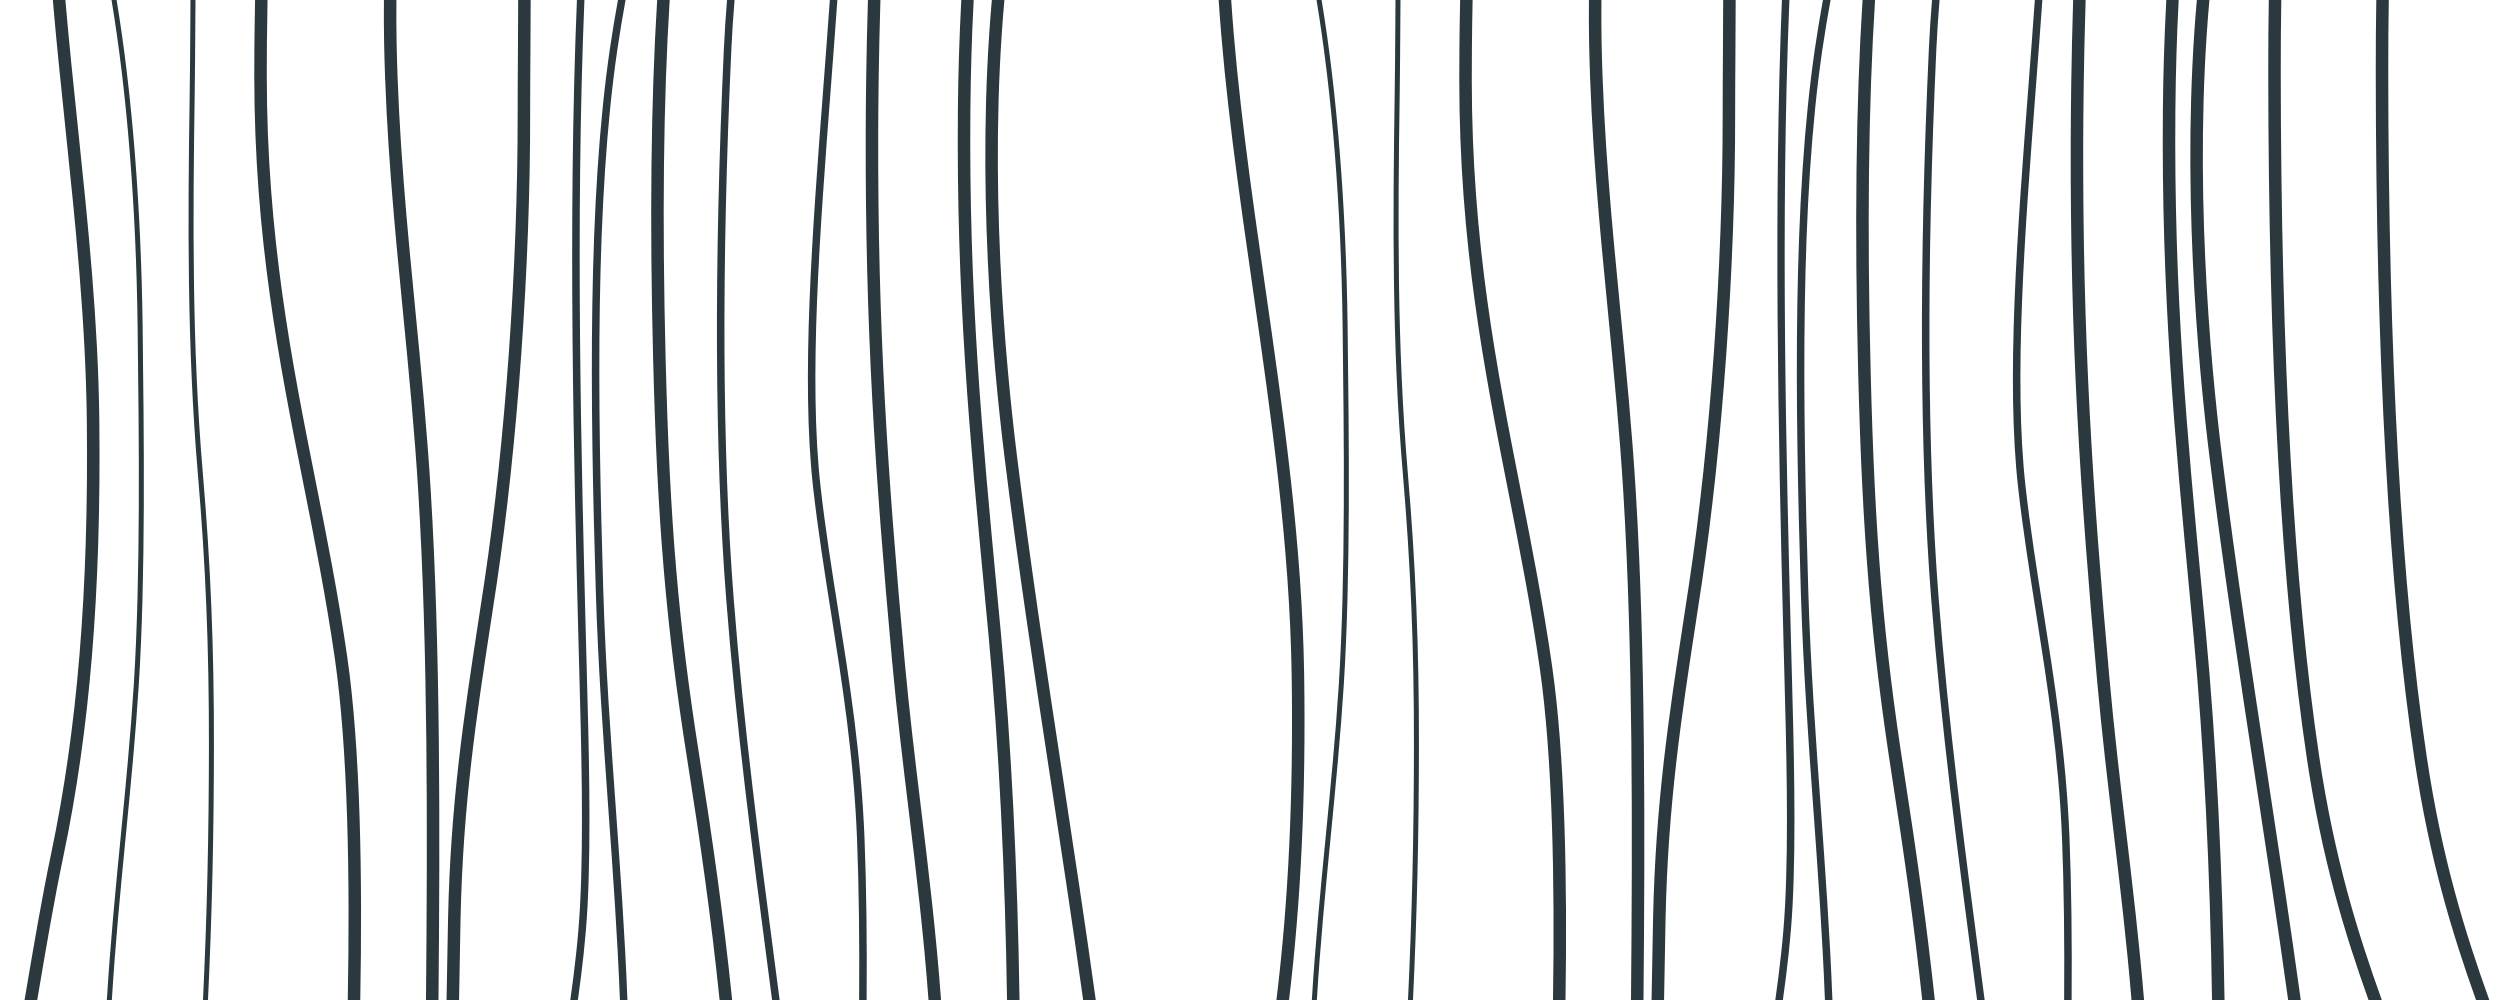 <?xml version="1.0" encoding="utf-8"?>
<!-- Generator: Adobe Illustrator 15.0.0, SVG Export Plug-In  -->
<!DOCTYPE svg PUBLIC "-//W3C//DTD SVG 1.1//EN" "http://www.w3.org/Graphics/SVG/1.1/DTD/svg11.dtd">
<svg version="1.1"
	 xmlns="http://www.w3.org/2000/svg" xmlns:xlink="http://www.w3.org/1999/xlink" xmlns:a="http://ns.adobe.com/AdobeSVGViewerExtensions/3.0/"
	 x="0px" y="0px" width="1000px" height="400px" viewBox="-9.815 0 1000 400" enable-background="new -9.815 0 1000 400"
	 xml:space="preserve">
<defs>
</defs>
<path fill="#2B383D" d="M43.706,273.83c-1.295,20.449-3.294,40.955-5.228,60.736c-2.061,21.097-4.181,42.912-5.552,65.434h2.003
	c1.37-22.463,3.484-44.297,5.54-65.338c1.935-19.799,3.936-40.271,5.233-60.755c2.76-43.57,2.077-98.857,1.529-143.28
	C46.639,82.731,42.979,37.102,36.825,0h-2.029c6.171,37.063,9.842,82.731,10.434,130.676
	C45.779,175.066,46.46,230.336,43.706,273.83z"/>
<path fill="#2B383D" d="M384.217,239.473l1.343,14.206c4.187,44.482,6.676,95.262,7.436,146.321h4.998
	c-0.76-51.224-3.256-102.167-7.456-146.79l-1.343-14.209c-6.18-65.247-11.517-121.596-10.852-195.273
	c0.136-15.053,0.582-29.677,1.315-43.728h-4.957c-0.794,14.918-1.232,29.67-1.359,43.683
	C372.675,117.619,378.024,174.087,384.217,239.473z"/>
<path fill="#2B383D" d="M197.351,22.001c-0.055,7.897-0.112,16.063-0.103,23.923c0.07,60.011-5.029,131.578-13.309,186.77
	c-0.81,5.398-1.624,10.713-2.431,15.979c-5.715,37.321-11.114,72.571-12.102,118.772c-0.242,11.321-0.44,22.137-0.597,32.554h5
	c0.157-10.384,0.354-21.163,0.596-32.446c0.98-45.875,6.355-80.969,12.045-118.123c0.808-5.271,1.622-10.591,2.433-15.994
	c8.314-55.422,13.435-127.275,13.364-187.518c-0.009-7.839,0.047-15.995,0.103-23.882c0.051-7.311,0.101-14.685,0.104-22.036h-5
	C197.452,7.338,197.402,14.701,197.351,22.001z"/>
<path fill="#2B383D" d="M315.445,195.14c1.898,16.787,4.55,33.541,7.113,49.743c4.491,28.38,9.135,57.726,10.435,90.51
	c0.759,19.135,1.027,41.528,0.843,64.607h3c0.185-23.121-0.085-45.556-0.845-64.727c-1.307-32.96-5.965-62.394-10.469-90.859
	c-2.677-16.914-5.205-32.891-7.095-49.611c-4.84-42.799-0.316-102.005,4.058-159.263c0.917-11.993,1.823-23.874,2.647-35.54h-3.015
	c-0.823,11.726-1.725,23.551-2.624,35.312C315.108,92.708,310.574,152.059,315.445,195.14z"/>
<path fill="#2B383D" d="M221.578,256.499c0.096,3.697,0.2,7.531,0.308,11.47c0.803,29.44,1.801,66.079,0.318,94.321
	c-0.678,12.906-2.176,25.455-3.898,37.71h3.029c1.707-12.189,3.189-24.679,3.865-37.552c1.49-28.362,0.489-65.067-0.315-94.561
	c-0.107-3.938-0.212-7.771-0.308-11.467c-1.789-69.168-4.32-167.128-0.625-256.421h-3
	C217.258,89.378,219.788,187.32,221.578,256.499z"/>
<path fill="#2B383D" d="M66.062,37.532c-0.76,51.018-1.082,101.043,3.261,151.967c3.134,36.743,4.46,69.229,4.434,108.554
	c-0.023,35.645-0.766,68.285-2.378,101.947h1.998c1.613-33.676,2.356-66.325,2.38-102.002c0.026-39.387-1.302-71.894-4.441-108.697
	c-4.336-50.832-4.014-100.788-3.254-151.753c0.124-8.327,0.186-17.846,0.251-27.924C68.333,6.48,68.354,3.267,68.378,0h-2
	c-0.023,3.264-0.044,6.475-0.065,9.616C66.248,19.69,66.186,29.213,66.062,37.532z"/>
<path fill="#2B383D" d="M91.893,30.403c0.052,64.643,9.992,114.577,19.604,162.868c4.487,22.54,9.126,45.847,12.63,70.151
	c5.246,36.388,6.078,87.721,5.162,136.578h5c0.915-49.058,0.071-100.637-5.212-137.291c-3.523-24.437-8.175-47.81-12.675-70.415
	c-9.565-48.054-19.457-97.744-19.508-161.896C96.887,23.367,96.941,12.722,97.201,0h-4.997
	C91.942,12.722,91.888,23.361,91.893,30.403z"/>
<path fill="#2B383D" d="M143.819,16.643c0.731,38.449,4.218,74.122,7.591,108.62c2.275,23.28,4.628,47.353,6.126,72.144
	c3.788,62.707,3.676,133.003,3.046,202.593h5c0.63-69.662,0.742-140.04-3.055-202.895c-1.503-24.884-3.861-49.003-6.141-72.329
	c-3.363-34.402-6.84-69.976-7.568-108.229C148.713,11.04,148.709,5.521,148.756,0h-5C143.71,5.551,143.713,11.102,143.819,16.643z"
	/>
<path fill="#2B383D" d="M228.516,236.836c0.9,29.604,2.994,58.743,5.019,86.923c1.788,24.885,3.61,50.293,4.62,76.241h3.002
	c-1.01-26.031-2.837-51.507-4.63-76.456c-2.022-28.149-4.114-57.257-5.012-86.8c-2.34-77.02-3.276-156.633,5.651-217.146
	c1.001-6.788,2.09-13.303,3.249-19.598h-3.05c-1.127,6.159-2.188,12.53-3.166,19.161
	C225.236,79.904,226.171,159.678,228.516,236.836z"/>
<path fill="#2B383D" d="M347.053,264.731c1.844,20.133,4.251,40.004,6.58,59.22c2.979,24.586,6.017,49.725,7.955,76.049h5.014
	c-1.944-26.56-5.004-51.884-8.004-76.649c-2.324-19.182-4.728-39.016-6.564-59.074c-6.852-74.827-10.776-133.375-10.564-211.209
	c0.03-10.916,0.197-30.215,0.886-53.067h-4.999c-0.689,22.852-0.857,42.132-0.887,53.054
	C336.255,131.084,340.188,189.757,347.053,264.731z"/>
<path fill="#2B383D" d="M251.436,143.574c1.652,65.094,5.209,106.939,13.594,159.914c5.297,33.474,9.607,63.652,12.993,96.512h5.027
	c-3.404-33.154-7.743-63.554-13.082-97.289c-8.452-53.402-11.867-93.59-13.535-159.262C255.02,87.753,255.551,40.453,258.061,0
	h-5.009C250.549,40.535,250.021,87.878,251.436,143.574z"/>
<path fill="#2B383D" d="M280.678,239.832c3.967,50.712,10.399,99.689,16.62,147.055c0.571,4.346,1.145,8.724,1.719,13.113h3.026
	c-0.592-4.521-1.183-9.029-1.771-13.504c-6.215-47.326-12.642-96.265-16.603-146.898c-4.614-58.974-4.931-132.968-0.941-219.926
	c0.313-6.82,0.752-13.357,1.286-19.672h-3.012c-0.527,6.271-0.96,12.764-1.271,19.534
	C275.736,106.615,276.055,180.734,280.678,239.832z"/>
<path fill="#2B383D" d="M392.011,183.006c5.498,44.323,12.085,87.493,18.457,129.242c4.391,28.771,8.832,57.883,12.975,87.752h5.048
	c-4.173-30.135-8.652-59.495-13.08-88.507c-6.366-41.714-12.949-84.849-18.438-129.103C392.221,144.075,385.556,71.214,391.951,0
	h-5.025C380.558,71.537,387.243,144.568,392.011,183.006z"/>
<path fill="#2B383D" d="M24.917,168.529c0.741,68.091-3.786,122.996-14.245,172.79c-3.625,17.256-6.784,35.829-9.839,53.791
	C0.557,396.734,0.278,398.368,0,400h5.072c0.23-1.352,0.461-2.706,0.69-4.052c3.047-17.915,6.198-36.439,9.803-53.602
	c10.536-50.158,15.096-105.407,14.351-173.872c-0.432-39.659-4.563-79.183-8.56-117.406C19.554,33.82,17.776,16.812,16.335,0h-5.019
	c1.451,16.986,3.246,34.166,5.068,51.589C20.368,89.697,24.488,129.104,24.917,168.529z"/>
<path fill="#2B383D" d="M525.706,273.83c-1.295,20.448-3.294,40.951-5.228,60.732c-2.063,21.099-4.182,42.915-5.554,65.438h2.004
	c1.369-22.464,3.484-44.3,5.54-65.342c1.936-19.798,3.936-40.27,5.233-60.751c2.76-43.591,2.077-98.866,1.528-143.28
	C528.64,82.733,524.979,37.103,518.825,0h-2.029c6.172,37.064,9.843,82.733,10.435,130.676
	C527.779,175.057,528.462,230.315,525.706,273.83z"/>
<path fill="#2B383D" d="M866.219,239.49l1.341,14.188c4.188,44.481,6.677,95.262,7.437,146.321h4.999
	c-0.761-51.224-3.257-102.168-7.457-146.79l-1.342-14.191c-6.181-65.253-11.519-121.607-10.854-195.291
	c0.136-15.053,0.582-29.677,1.315-43.728h-4.956c-0.794,14.918-1.232,29.67-1.359,43.683
	C854.676,117.625,860.024,174.099,866.219,239.49z"/>
<path fill="#2B383D" d="M679.352,21.994c-0.055,7.899-0.111,16.068-0.103,23.93c0.07,60.013-5.03,131.579-13.31,186.77
	c-0.81,5.396-1.623,10.71-2.43,15.976c-5.716,37.321-11.114,72.573-12.102,118.776c-0.242,11.321-0.44,22.137-0.598,32.554h5
	c0.157-10.383,0.354-21.162,0.596-32.446c0.981-45.877,6.355-80.972,12.046-118.127c0.808-5.271,1.622-10.589,2.433-15.99
	c8.313-55.421,13.435-127.273,13.364-187.518c-0.009-7.842,0.048-16,0.103-23.89c0.051-7.308,0.102-14.68,0.104-22.029h-5
	C679.452,7.335,679.402,14.696,679.352,21.994z"/>
<path fill="#2B383D" d="M797.446,195.14c1.897,16.788,4.549,33.542,7.113,49.746c4.49,28.379,9.134,57.724,10.434,90.507
	c0.759,19.135,1.027,41.528,0.843,64.607h3c0.185-23.121-0.085-45.556-0.845-64.727c-1.307-32.959-5.965-62.393-10.469-90.856
	c-2.677-16.915-5.205-32.893-7.096-49.614c-4.84-42.799-0.316-102.006,4.059-159.264c0.916-11.993,1.822-23.874,2.646-35.539h-3.015
	c-0.823,11.726-1.725,23.55-2.623,35.311C797.108,92.708,792.574,152.059,797.446,195.14z"/>
<path fill="#2B383D" d="M703.577,256.499c0.097,3.697,0.201,7.531,0.309,11.47c0.802,29.44,1.801,66.079,0.317,94.321
	c-0.678,12.906-2.176,25.455-3.898,37.71h3.029c1.707-12.189,3.189-24.679,3.865-37.552c1.489-28.362,0.489-65.067-0.315-94.561
	c-0.107-3.938-0.212-7.771-0.308-11.467C704.787,187.253,702.256,89.294,705.95,0h-3.006
	C699.7,80.275,701.377,171.44,703.577,256.499z"/>
<path fill="#2B383D" d="M548.062,37.532c-0.76,51.02-1.081,101.047,3.262,151.967c3.133,36.732,4.459,69.217,4.434,108.554
	c-0.023,35.645-0.766,68.285-2.377,101.947h1.997c1.614-33.676,2.356-66.325,2.38-102.002c0.025-39.397-1.303-71.905-4.441-108.697
	c-4.335-50.829-4.013-100.786-3.254-151.753c0.124-8.327,0.186-17.846,0.251-27.924c0.021-3.144,0.041-6.357,0.064-9.624h-2
	c-0.023,3.264-0.044,6.475-0.064,9.616C548.247,19.69,548.186,29.213,548.062,37.532z"/>
<path fill="#2B383D" d="M573.894,32.171c0.052,65.283,9.991,115.713,19.604,164.483c4.486,22.764,9.126,46.303,12.63,70.85
	c5.053,35.404,6.012,84.812,5.258,132.496h4.999c0.754-47.885-0.218-97.539-5.308-133.203c-3.522-24.677-8.175-48.282-12.674-71.11
	c-9.566-48.535-19.458-98.724-19.51-163.52c-0.006-7.37,0.053-18.674,0.339-32.167h-4.997
	C573.947,13.495,573.888,24.792,573.894,32.171z"/>
<path fill="#2B383D" d="M625.819,16.643c0.73,38.447,4.218,74.119,7.59,108.615c2.275,23.282,4.629,47.356,6.127,72.149
	c3.788,62.707,3.676,133.003,3.046,202.593h5c0.631-69.662,0.741-140.041-3.056-202.895c-1.503-24.885-3.86-49.006-6.141-72.333
	c-3.363-34.401-6.84-69.973-7.568-108.224C630.713,11.04,630.709,5.521,630.756,0h-5C625.71,5.551,625.714,11.102,625.819,16.643z"
	/>
<path fill="#2B383D" d="M710.516,236.836c0.899,29.603,2.993,58.74,5.019,86.919c1.788,24.886,3.61,50.295,4.62,76.245h3.003
	c-1.011-26.033-2.838-51.51-4.631-76.461c-2.022-28.147-4.114-57.254-5.013-86.795c-2.34-77.017-3.275-156.628,5.652-217.146
	c1.001-6.788,2.09-13.303,3.248-19.598h-3.051c-1.126,6.159-2.188,12.53-3.166,19.161
	C707.236,79.91,708.171,159.681,710.516,236.836z"/>
<path fill="#2B383D" d="M829.053,272.549c1.844,20.517,4.252,40.767,6.58,60.351c2.593,21.801,5.233,44.023,7.152,67.101h5.017
	c-1.928-23.299-4.59-45.709-7.204-67.691c-2.324-19.548-4.728-39.763-6.564-60.207c-6.852-76.254-10.777-135.917-10.564-215.229
	C823.5,45.306,823.68,24.505,824.439,0h-4.999c-0.76,24.507-0.94,45.286-0.972,56.858
	C818.256,136.364,822.188,196.149,829.053,272.549z"/>
<path fill="#2B383D" d="M733.436,148.351c1.651,66.14,5.209,108.723,13.593,162.562c4.815,30.919,8.814,59.111,12.045,89.087h5.035
	c-3.252-30.309-7.281-58.779-12.139-89.975c-8.454-54.28-11.869-95.123-13.536-161.858C736.992,90.469,737.572,41.637,740.21,0
	h-5.008C732.57,41.734,731.993,90.641,733.436,148.351z"/>
<path fill="#2B383D" d="M762.679,239.832c3.967,50.712,10.398,99.69,16.619,147.056c0.57,4.346,1.145,8.723,1.719,13.112h3.026
	c-0.592-4.521-1.183-9.029-1.771-13.503c-6.216-47.327-12.643-96.266-16.604-146.899c-4.614-58.974-4.931-132.968-0.941-219.926
	c0.313-6.82,0.752-13.357,1.286-19.672h-3.012c-0.526,6.271-0.96,12.764-1.271,19.534
	C757.735,106.615,758.055,180.734,762.679,239.832z"/>
<path fill="#2B383D" d="M874.011,183.006c5.498,44.323,12.086,87.493,18.457,129.242c4.391,28.771,8.833,57.883,12.976,87.752h5.048
	c-4.174-30.135-8.652-59.495-13.08-88.507c-6.366-41.714-12.949-84.849-18.438-129.103C874.221,144.075,867.556,71.214,873.951,0
	h-5.025C862.558,71.538,869.243,144.568,874.011,183.006z"/>
<path fill="#2B383D" d="M913.004,303.882c5.946,39.678,15.009,69.307,24.589,96.118h5.313
	c-9.719-27.029-18.953-56.802-24.956-96.858c-10.191-68.008-15.394-160.374-15.463-274.533C902.48,18.476,902.55,8.965,902.703,0h-5
	c-0.153,8.975-0.223,18.486-0.217,28.611C897.556,143.017,902.777,235.631,913.004,303.882z"/>
<path fill="#2B383D" d="M956.004,303.882c5.946,39.678,15.009,69.307,24.589,96.118h5.313
	c-9.719-27.029-18.953-56.802-24.956-96.858c-10.191-68.008-15.394-160.374-15.463-274.533C945.48,18.476,945.55,8.965,945.703,0h-5
	c-0.153,8.975-0.223,18.486-0.217,28.611C940.556,143.017,945.777,235.631,956.004,303.882z"/>
<path fill="#2B383D" d="M506.852,270.17c0.712,47.632-1.262,90.379-6.097,129.83h5.036c4.809-39.51,6.772-82.287,6.061-129.904
	c-0.786-52.434-8.306-104.686-15.579-155.217C490.641,75.746,485.151,37.549,482.665,0h-5.017
	c2.49,37.81,8.011,76.23,13.676,115.591C498.574,165.966,506.071,218.058,506.852,270.17z"/>
</svg>
